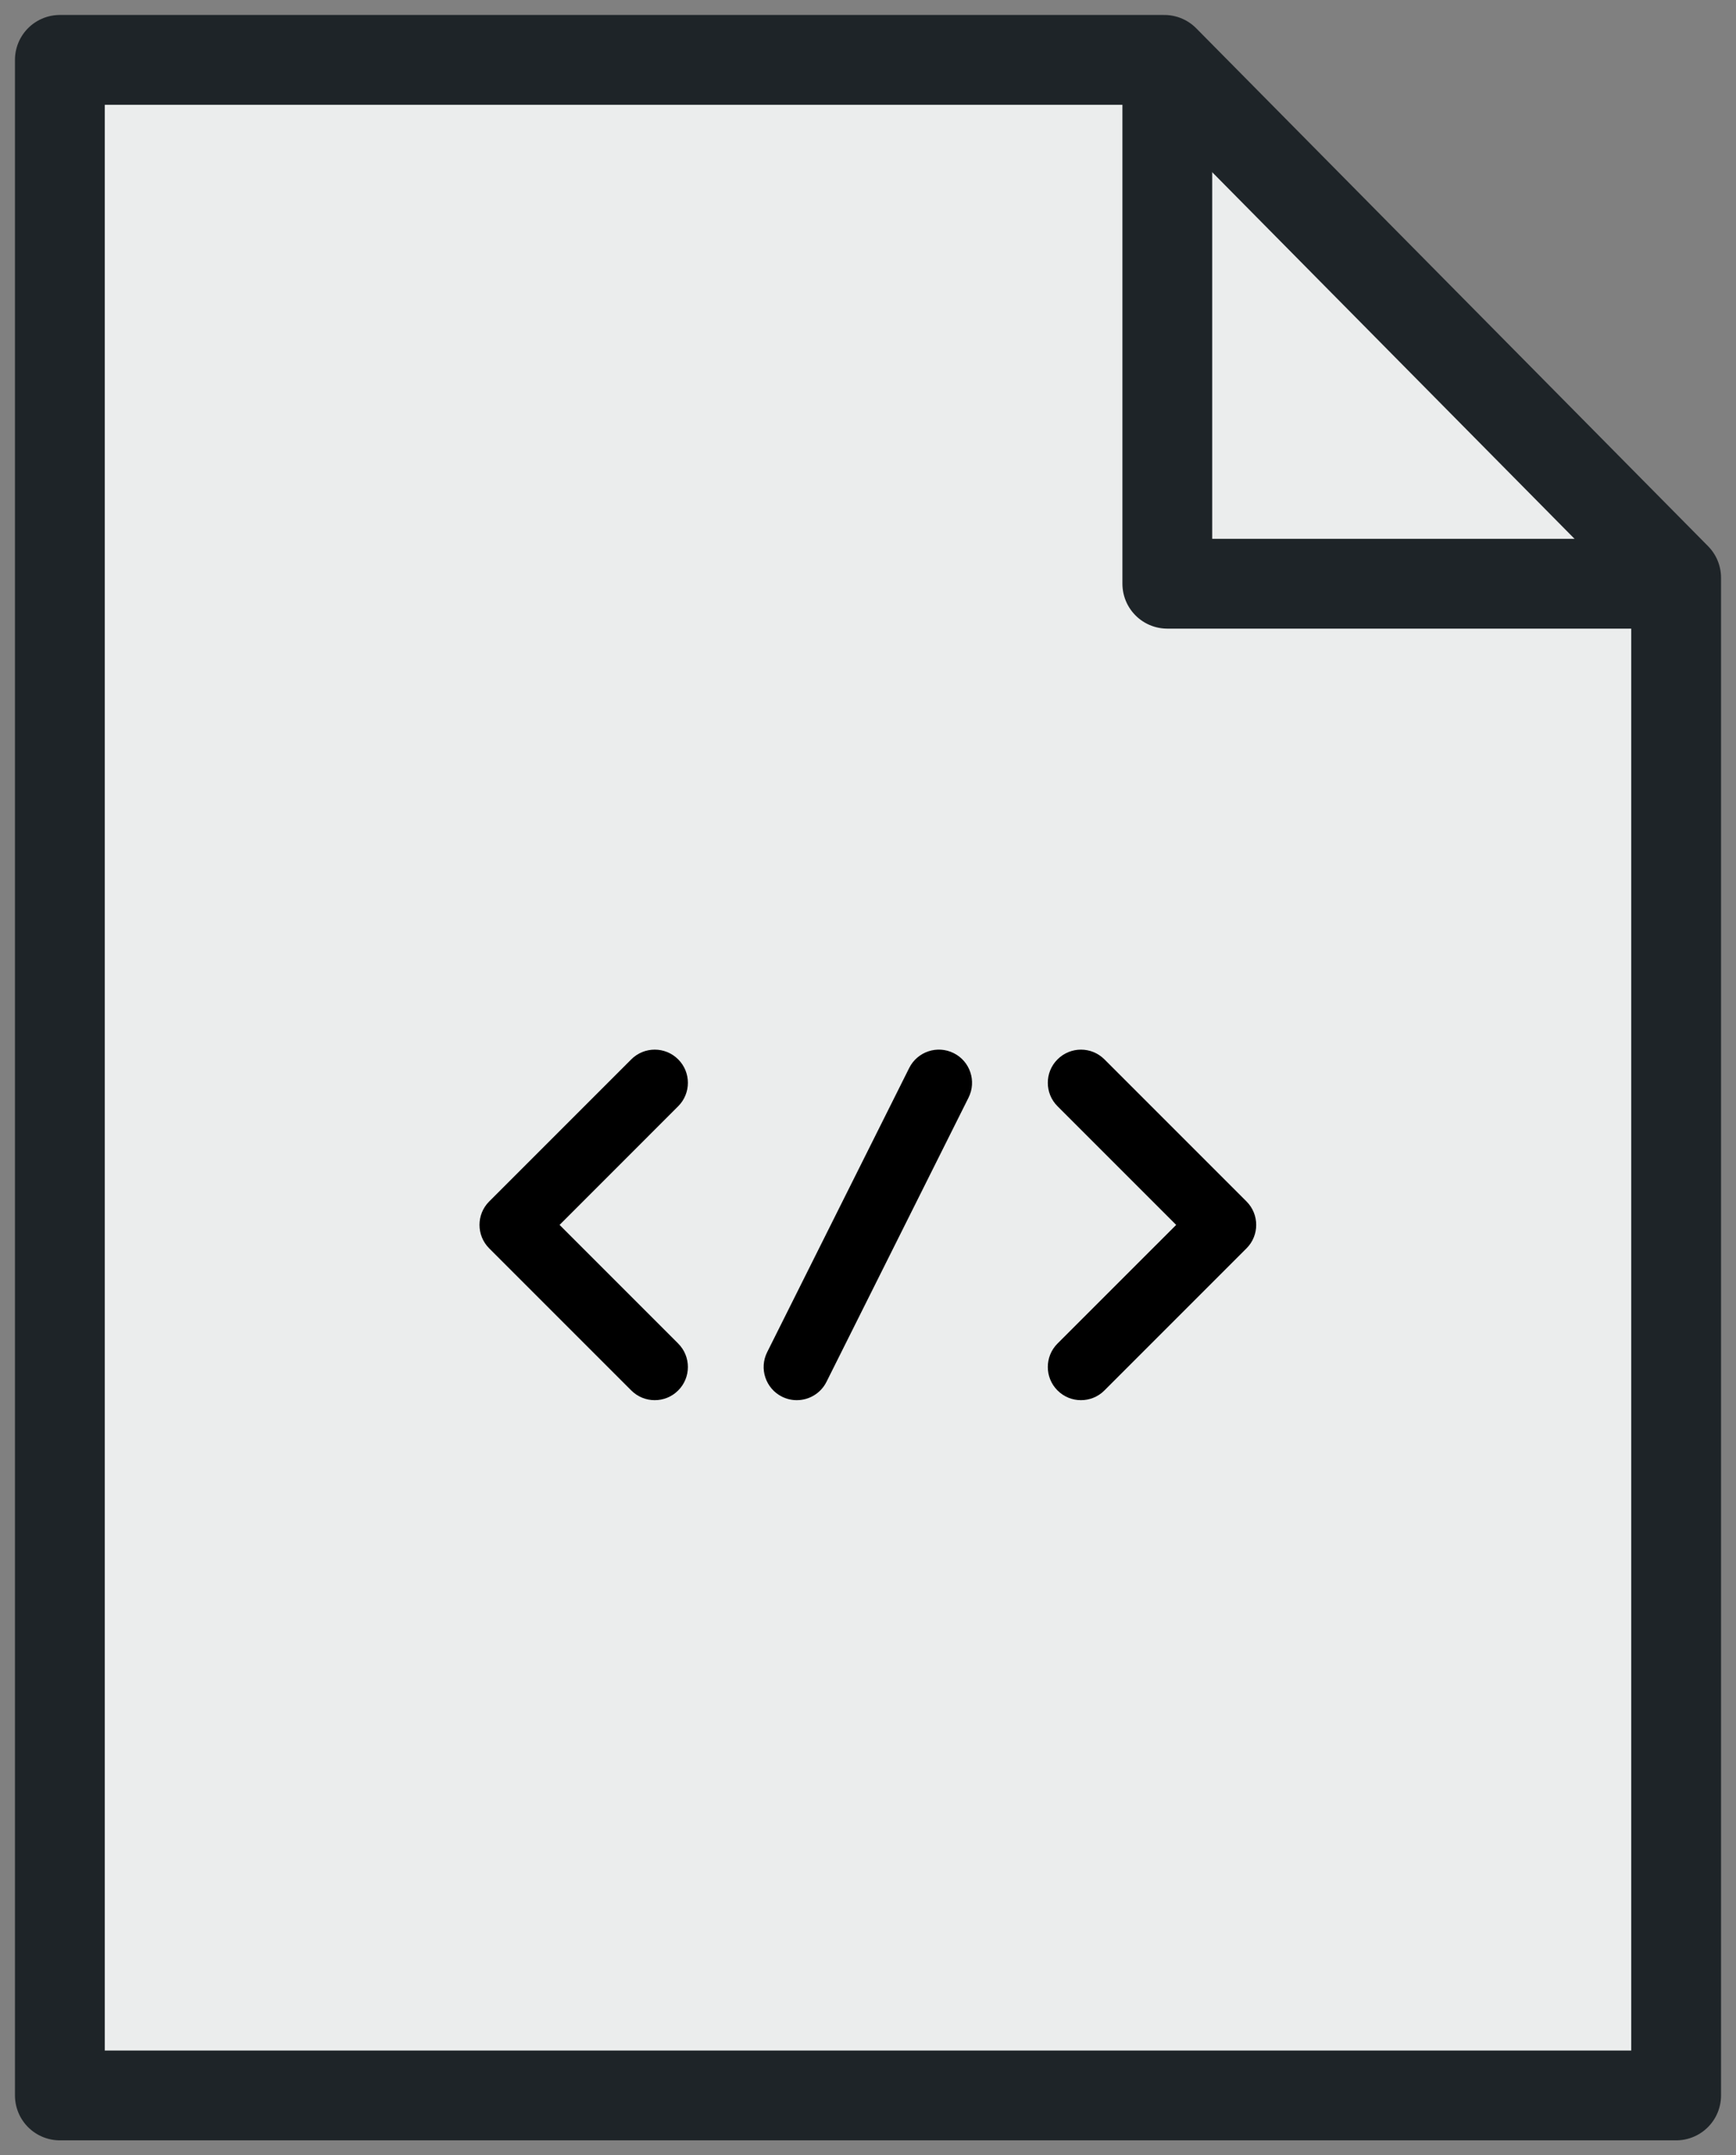 <svg width="58" height="72" viewBox="0 0 58 72" fill="none" xmlns="http://www.w3.org/2000/svg">
<rect x="0" y="0" width="58" height="72" fill="#808080" stroke="none"/>
<path fill-rule="evenodd" clip-rule="evenodd" d="M2 2V70H56V18.8L39.4 2H2Z" fill="#EBEDED"/>
<path d="M39 2V19.5H56.5" stroke="#1E2428" stroke-width="3" stroke-linejoin="round"/>
<path fill-rule="evenodd" clip-rule="evenodd" d="M2 2V70H56V19.3L38.9 2H2Z" stroke="#1E2428" stroke-width="3" stroke-linejoin="round"/>
<path fill-rule="evenodd" clip-rule="evenodd" d="M22.658 35.389C22.225 34.956 21.524 34.956 21.091 35.389L16.344 40.136C15.912 40.568 15.912 41.27 16.344 41.702L21.091 46.449C21.308 46.666 21.591 46.774 21.875 46.774C22.158 46.774 22.442 46.666 22.658 46.449C23.091 46.017 23.091 45.315 22.658 44.882L18.695 40.919L22.658 36.955C23.091 36.523 23.091 35.821 22.658 35.389Z" fill="black"/>
<path fill-rule="evenodd" clip-rule="evenodd" d="M36.899 35.389C36.466 34.956 35.765 34.956 35.332 35.389C34.899 35.821 34.899 36.523 35.332 36.955L39.296 40.919L35.332 44.882C34.899 45.315 34.899 46.017 35.332 46.449C35.548 46.666 35.832 46.774 36.115 46.774C36.399 46.774 36.683 46.666 36.899 46.449L41.646 41.702C42.078 41.27 42.078 40.568 41.646 40.136L36.899 35.389Z" fill="black"/>
<path fill-rule="evenodd" clip-rule="evenodd" d="M31.864 35.181C31.317 34.907 30.651 35.129 30.377 35.676L25.631 45.17C25.357 45.718 25.579 46.383 26.126 46.657C26.285 46.736 26.454 46.774 26.62 46.774C27.027 46.774 27.418 46.55 27.613 46.161L32.359 36.667C32.633 36.12 32.411 35.454 31.864 35.181Z" fill="black"/>
</svg>

